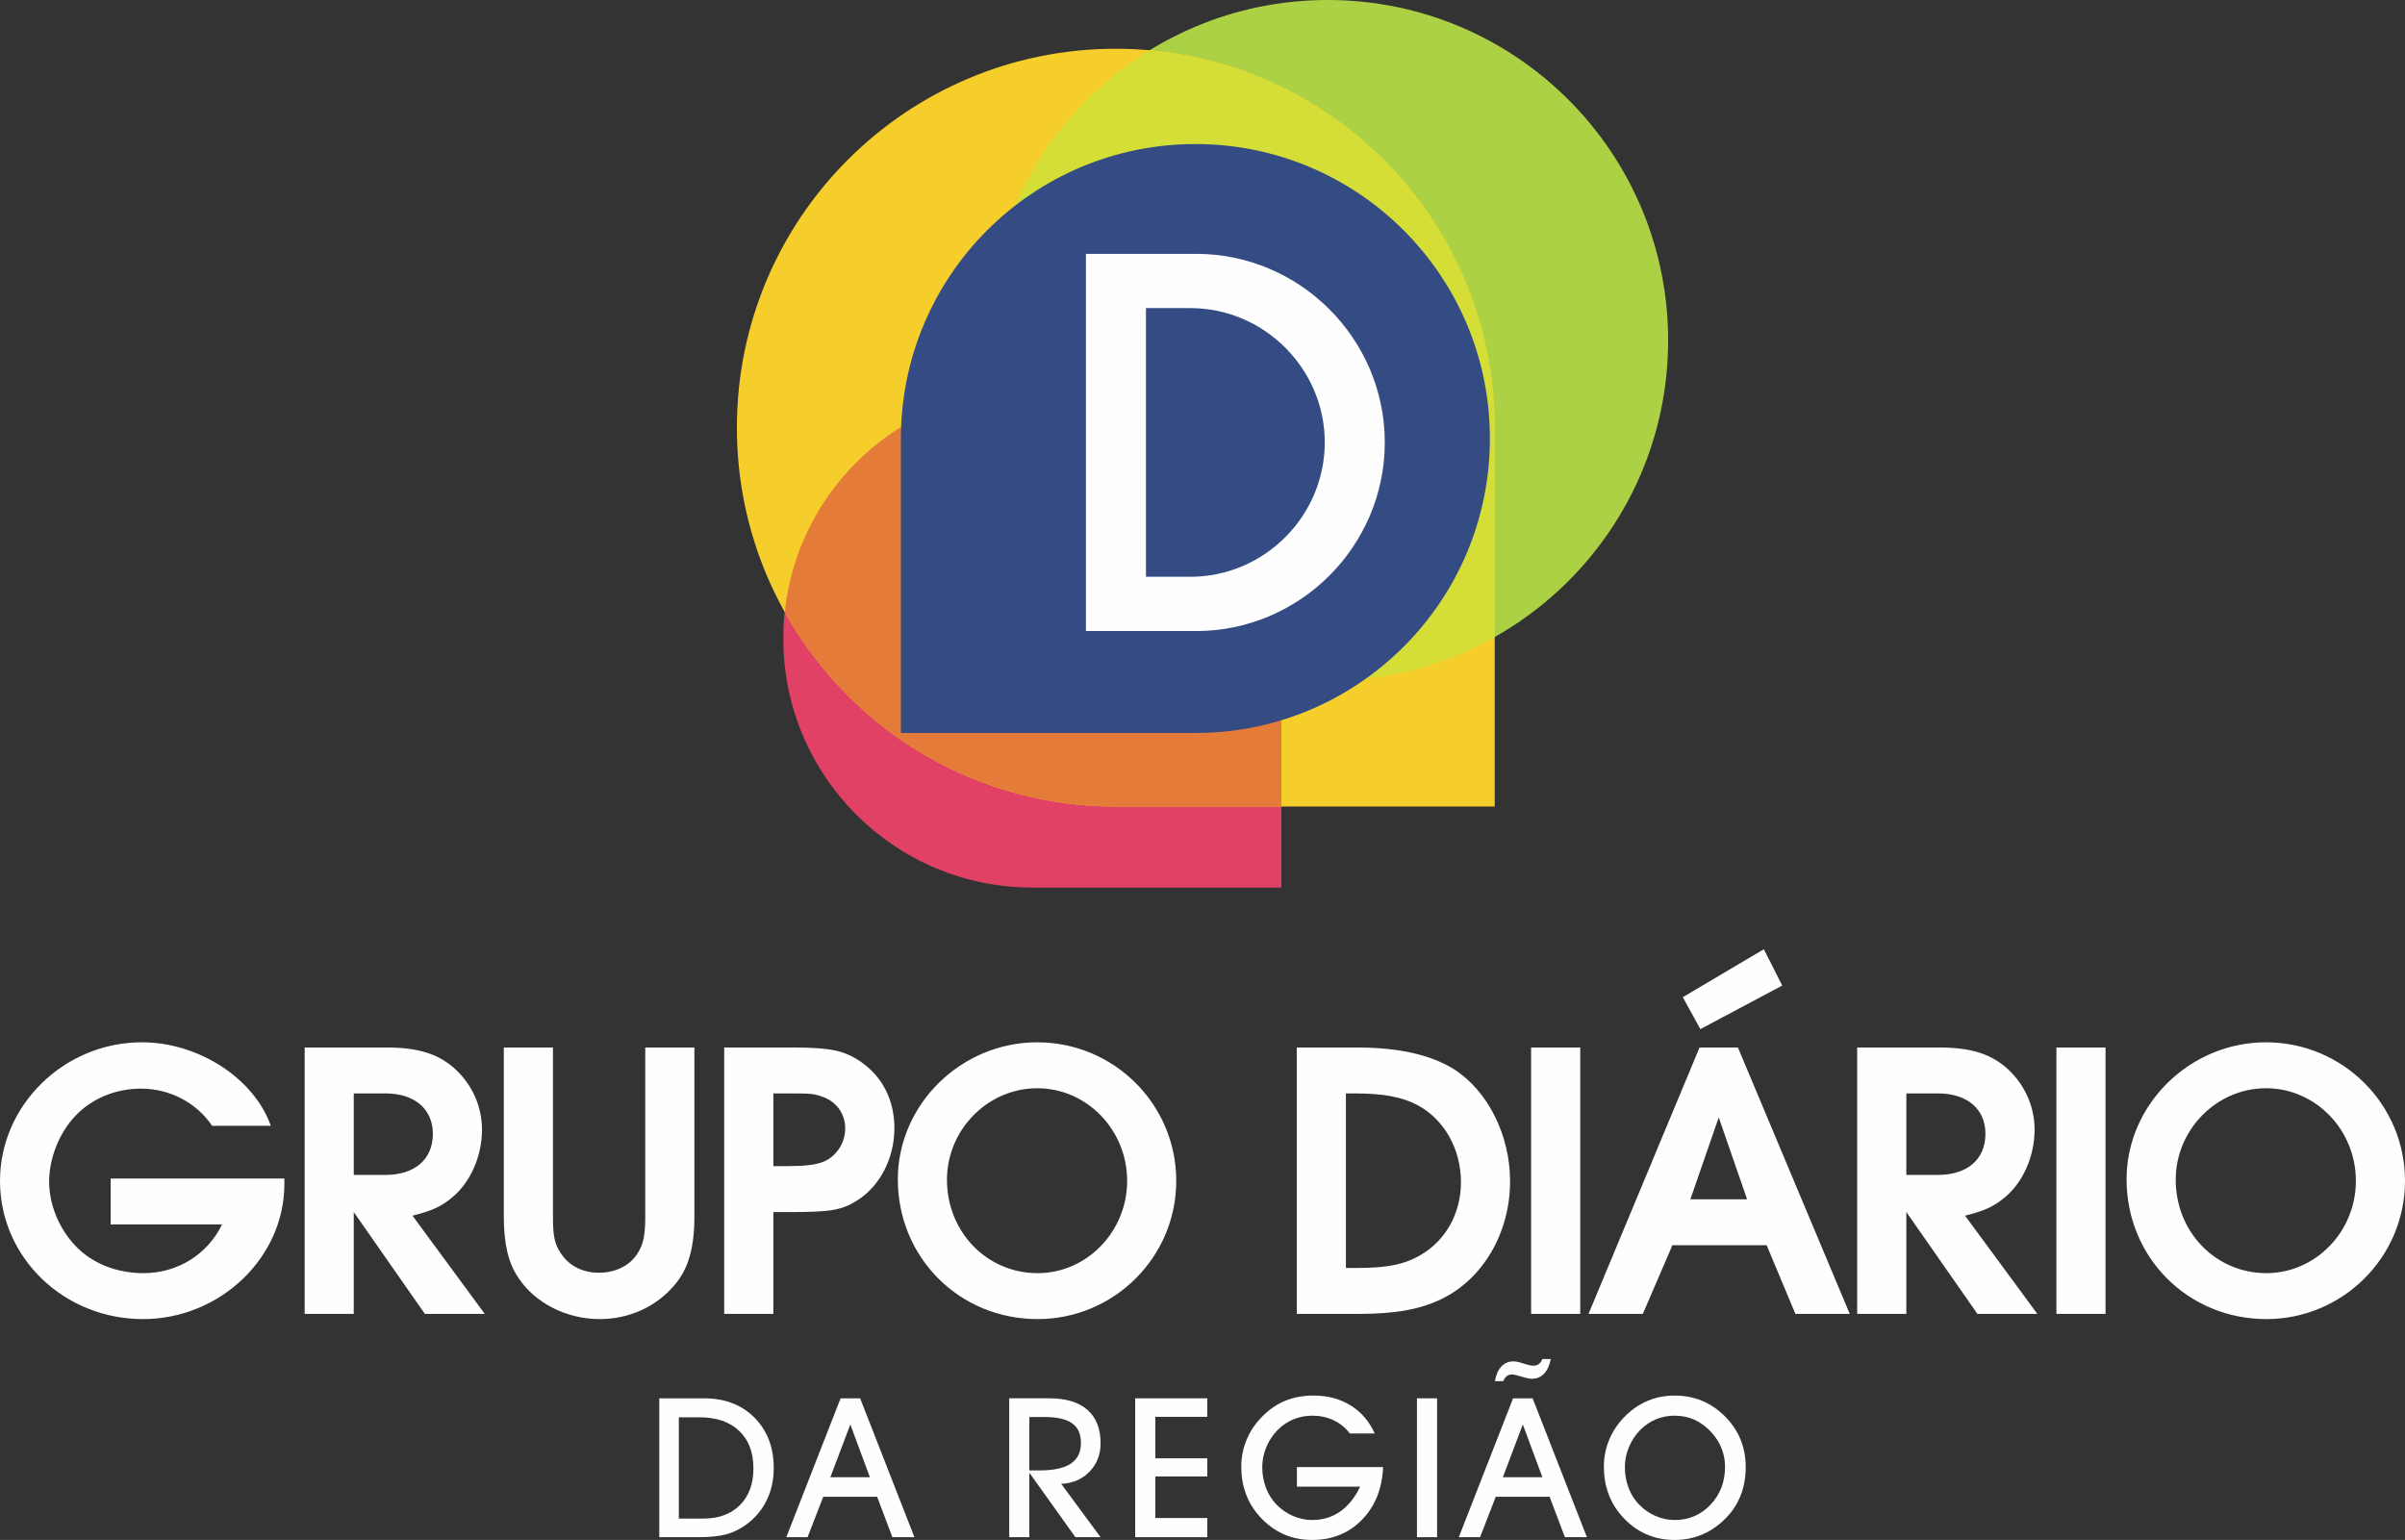 <?xml version="1.0" encoding="UTF-8"?>
<!DOCTYPE svg PUBLIC "-//W3C//DTD SVG 1.1//EN" "http://www.w3.org/Graphics/SVG/1.1/DTD/svg11.dtd">
<!-- Creator: CorelDRAW 2019 (64 Bit) -->
<svg xmlns="http://www.w3.org/2000/svg" xml:space="preserve" width="110.677mm" height="70.876mm" version="1.1" style="shape-rendering:geometricPrecision; text-rendering:geometricPrecision; image-rendering:optimizeQuality; fill-rule:evenodd; clip-rule:evenodd"
viewBox="0 0 11061.04 7083.31"
 xmlns:xlink="http://www.w3.org/1999/xlink">
 <rect x="0" y="0" width="11061.04" height="7083.31" fill="#333333" stroke="none"/>
 <defs>
  <style type="text/css">
   <![CDATA[
    .fil5 {fill:#344C83}
    .fil1 {fill:#ADD144}
    .fil4 {fill:#D4DE37}
    .fil0 {fill:#E04164}
    .fil3 {fill:#E47B38}
    .fil2 {fill:#F6CE2C}
    .fil6 {fill:#FEFEFE}
    .fil7 {fill:#FEFEFE;fill-rule:nonzero}
   ]]>
  </style>
 </defs>
 <g id="Camada_x0020_1">
  <g id="_2636597662752">
   <path class="fil0" d="M5893.12 4082.44l-1145.22 0c-632.7,0 -1145.42,-512.79 -1145.42,-1145.26 0,-632.42 512.72,-1145.28 1145.42,-1145.28 632.36,0 1145.22,512.86 1145.22,1145.28l0 1145.26z"/>
   <path class="fil1" d="M4540.81 3131.04l1565.65 0c864.49,0 1565.57,-700.81 1565.57,-1565.47 0,-864.55 -701.07,-1565.57 -1565.57,-1565.57 -864.67,0 -1565.65,701.01 -1565.65,1565.57l0 1565.47z"/>
   <path class="fil2" d="M6874.48 3709.76l-1742.79 0c-962.44,0 -1742.63,-780.28 -1742.63,-1742.77 0,-962.54 780.2,-1742.82 1742.63,-1742.82 962.57,0 1742.79,780.29 1742.79,1742.82l0 1742.77z"/>
   <path class="fil3" d="M5893.12 3709.76l-761.51 0c-654.48,0 -1224.7,-361.12 -1522.56,-894.73 60.84,-575.1 547.46,-1023.12 1138.85,-1023.12 632.36,0 1145.22,512.86 1145.22,1145.28l0 772.56 0 0.01z"/>
   <path class="fil4" d="M5287.4 231.11c889.58,78.81 1587.07,825.77 1587.07,1735.88l0 962.96c-226.83,128.01 -488.96,201.13 -768.07,201.13l-1565.61 0 0 -1565.5c0,-564.41 298.77,-1058.88 746.61,-1334.47l0.01 0.01z"/>
   <path class="fil3" d="M4492.99 1800.24c70.56,-12.82 143.08,-19.52 217.34,-19.52 664.15,0 1202.56,538.28 1202.56,1202.42l0 203.62 -1419.9 0 0 -1386.52z"/>
   <path class="fil5" d="M4143.42 3371.51l1354.51 0c748.01,0 1354.41,-606.46 1354.41,-1354.5 0,-748.03 -606.4,-1354.47 -1354.41,-1354.47 -748.11,0 -1354.51,606.44 -1354.51,1354.47l0 1354.5z"/>
   <path class="fil6" d="M5270.46 1417.13l0 1235.86 204.36 0c339.16,0 618.01,-278.84 618.01,-618.08 0,-338.95 -278.84,-617.79 -618.01,-617.79l-204.36 0zm-276.06 -249.5l506.99 0c477.08,0 867.45,390.39 867.45,867.29 0,477.19 -390.38,867.59 -867.45,867.59l-506.99 0 0 -1734.88 0 -0.01z"/>
   <path class="fil7" d="M10421.75 5005.54c227.84,0 413.37,191.06 413.37,426.21 0,233.37 -185.53,424.32 -411.58,424.32 -233.29,0 -416.97,-189.16 -416.97,-429.78 0,-229.69 187.38,-420.75 415.19,-420.75l-0.01 0zm0 -211.28c-350.82,0 -641.27,286.45 -641.27,630.15 0,360.03 282.92,642.96 643.06,642.96 350.92,0 637.5,-284.73 637.5,-635.61 0,-352.69 -286.59,-637.49 -639.29,-637.49zm-963.93 1249.27l225.92 0 0 -1225.44 -225.92 0 0 1225.44zm-690.15 -639.3l0 -374.83 146.92 0c132.41,0 216.85,71.56 216.85,185.66 0,117.3 -82.73,189.18 -218.63,189.18l-145.14 0zm-226.1 639.3l226.1 0 0 -468.44 327.01 468.44 275.52 0 -332.53 -451.86c90.1,-22.22 134.05,-42.47 185.64,-86.48 82.63,-69.86 134.15,-189.27 134.15,-308.59 0,-106.61 -44.12,-205.84 -123.19,-279.27 -77.08,-69.84 -168.99,-99.24 -317.91,-99.24l-374.8 0 0 1225.44zm-721.21 -1309.97l376.51 -200.31 -84.55 -167.1 -372.84 220.55 80.88 146.86zm-46.01 782.66l130.42 -376.64 130.49 376.64 -260.91 0zm-468.42 527.31l249.76 0 136 -316.09 433.49 0 132.3 316.09 249.97 0 -514.43 -1225.44 -176.46 0 -510.62 1225.44zm-264.08 0l226.04 0 0 -1225.44 -226.04 0 0 1225.44zm-851.73 -211.22l0 -802.91 44.01 0c128.7,0 214.89,16.51 284.88,53.34 122.92,66.08 200.24,202 200.24,354.58 0,141.46 -68.08,266.26 -183.83,334.23 -73.42,44.11 -154.19,60.77 -297.73,60.77l-47.57 0zm-226.03 211.22l282.96 0c169.06,0 282.82,-20.17 382.07,-68.13 190.97,-91.73 316.02,-304.74 316.02,-541.85 0,-213.18 -102.91,-417.06 -259.08,-516.22 -106.41,-66.16 -255.25,-99.24 -444.47,-99.24l-277.49 0 0 1225.44zm-1193.6 -1037.99c227.87,0 413.47,191.06 413.47,426.21 0,233.37 -185.6,424.32 -411.59,424.32 -233.35,0 -417.07,-189.16 -417.07,-429.78 0,-229.69 187.46,-420.75 415.2,-420.75l-0.01 0zm0 -211.28c-350.79,0 -641.18,286.45 -641.18,630.15 0,360.03 282.89,642.96 643.06,642.96 351,0 637.45,-284.73 637.45,-635.61 0,-352.69 -286.46,-637.49 -639.33,-637.49zm-1213.65 569.43l0 -334.3 82.73 0c91.73,0 104.63,1.8 141.41,14.7 65.98,22.06 106.43,79.07 106.43,146.85 0,68.12 -44.05,132.34 -104.65,154.4 -34.87,12.83 -84.55,18.35 -154.3,18.35l-71.63 0zm-226.09 679.84l226.09 0 0 -468.44 78.82 0c185.67,0 237.13,-9.22 306.87,-53.44 104.79,-66.08 170.94,-194.7 170.94,-332.34 0,-130.54 -55.05,-237.03 -156.18,-306.95 -77.14,-51.45 -139.67,-64.28 -317.73,-64.28l-308.81 0 0 1225.44 -0.01 0.01zm-1013.55 -1225.44l0 778.9c0,123.18 20.24,211.39 66.24,279.35 77.15,117.62 222.25,191.02 374.73,191.02 136,0 260.96,-56.93 345.4,-158.03 62.51,-73.52 90.05,-170.81 90.05,-312.34l0 -778.9 -225.94 0 0 778.9c0,88.23 -9.3,130.45 -38.64,172.85 -34.87,53.26 -101.04,84.37 -174.55,84.37 -73.52,0 -135.92,-31.11 -172.66,-86.28 -31.21,-44.16 -38.57,-80.84 -38.57,-170.94l0 -778.9 -226.07 0 0.01 0zm-690.14 586.13l0 -374.83 147.12 0c132.16,0 216.69,71.56 216.69,185.66 0,117.3 -82.66,189.18 -218.57,189.18l-145.24 0zm-225.84 639.3l225.83 0 0 -468.44 327.13 468.44 275.43 0 -332.53 -451.86c90.02,-22.22 134.2,-42.47 185.58,-86.48 82.66,-69.86 134.12,-189.27 134.12,-308.59 0,-106.61 -44.1,-205.84 -123.08,-279.27 -77.12,-69.84 -168.94,-99.24 -317.83,-99.24l-374.66 0 0 1225.44zm-892.33 -411.57l512.53 0c-67.94,139.58 -205.76,224.11 -361.84,224.11 -108.47,0 -209.51,-34.88 -284.74,-99.16 -90.09,-77.19 -148.89,-202.16 -148.89,-321.57 0,-106.43 45.99,-224.12 119.38,-301.24 75.43,-80.77 185.68,-126.75 303.15,-126.75 132.25,0 255.33,64.19 326.97,170.86l270.03 0c-77.19,-218.66 -332.37,-383.96 -593.16,-383.96 -356.44,0 -652.3,288.48 -652.3,637.49 0,352.69 293.9,635.61 657.69,635.61 354.58,0 650.24,-282.93 650.24,-620.91l0 -25.81 -799.05 0 0 211.32z"/>
   <path class="fil7" d="M3122.1 6985.02l112.27 0c71.1,0 127.35,-20.7 168.69,-62.07 41.42,-41.43 62.07,-97.62 62.07,-168.68 0,-73.77 -21.87,-131.35 -65.75,-172.85 -43.93,-41.57 -104.63,-62.33 -182.07,-62.33l-95.21 0 0 465.93zm89.5 85.49l-179.42 0 0 -638.72 205.74 0c95.89,0 173.4,29.65 232.3,89.03 58.87,59.38 88.37,136.91 88.37,232.54 0,54.4 -11.03,103.99 -33.17,148.75 -22.06,44.76 -53.82,82.01 -95.3,111.82 -28.1,20.23 -58.07,34.72 -90.03,43.44 -31.82,8.81 -74.74,13.14 -128.48,13.14z"/>
   <path class="fil7" d="M4000.7 6794.6l-89.92 -242.57 -91.73 242.57 181.65 0zm-214.47 89.94l-71.99 185.97 -97.84 0 249.63 -638.72 89.93 0 249.62 638.72 -101.31 0 -70.23 -185.97 -247.81 0z"/>
   <path class="fil7" d="M4734.11 6763.44l47.37 0c64.06,0 111.77,-10.35 143.01,-31.1 31.28,-20.84 46.99,-52.36 46.99,-94.85 0,-41.16 -13.48,-71.46 -40.36,-90.72 -26.95,-19.36 -69.5,-29 -127.65,-29l-69.37 0 0 245.68zm0 307.12l-92.53 0 0 -638.81 184.28 0c76.61,0 135.08,17.71 175.44,53.1 40.36,35.36 60.49,86.56 60.49,153.55 0,52.03 -16.8,95.55 -50.62,130.53 -33.72,34.95 -77.24,53.75 -130.51,56.34l181.13 245.3 -115.79 0 -211.89 -296.58 0 296.58z"/>
   <polygon class="fil7" points="5552.7,7070.56 5220.96,7070.56 5220.96,6431.81 5552.7,6431.81 5552.7,6516.91 5313.63,6516.91 5313.63,6707.71 5552.7,6707.71 5552.7,6791.12 5313.63,6791.12 5313.63,6982.35 5552.7,6982.35 "/>
   <path class="fil7" d="M5964.78 6748.11l396.41 0c-4.44,99.71 -36.86,180.49 -97.29,242.34 -60.34,61.9 -136.98,92.85 -229.61,92.85 -48.11,0 -92.44,-9.23 -133.04,-27.67 -40.6,-18.39 -77.04,-45.76 -109.29,-82.01 -27.25,-30.16 -48.03,-64.47 -62.07,-102.92 -14.06,-38.49 -21.08,-79.64 -21.08,-123.51 0,-44.75 8.51,-87.14 25.48,-127.17 17,-40.11 41.88,-76.21 74.83,-108.38 31.11,-30.96 65.8,-54.16 104.31,-69.61 38.36,-15.27 80.99,-22.95 127.97,-22.95 64.75,0 121.62,15.11 170.45,45.4 48.87,30.25 85.78,73.3 110.7,129.16l-114.11 0c-21.09,-27.22 -46.4,-47.63 -75.72,-61.43 -29.38,-13.73 -62.13,-20.58 -98.26,-20.58 -30.3,0 -59.06,5.72 -86.44,17.06 -27.26,11.43 -51.52,27.95 -72.67,49.56 -22.07,22.56 -39.21,48.8 -51.57,78.59 -12.31,29.82 -18.5,60.29 -18.5,91.25 0,33.3 5.62,64.85 16.72,94.58 11.17,29.63 27.19,55.29 48.03,76.93 21.96,22.77 47.38,40.51 76.21,53.09 28.75,12.56 58.04,18.87 88.04,18.87 48.76,0 91.83,-12.9 129.08,-38.88 37.32,-25.8 67.93,-64.03 92.05,-114.67l-290.64 0 0 -89.93z"/>
   <polygon class="fil7" points="6516.84,7070.53 6609.37,7070.53 6609.37,6431.81 6516.84,6431.81 "/>
   <path class="fil7" d="M7093.65 6794.6l-89.93 -242.57 -91.69 242.57 181.62 0zm38.65 -543.57c-5.87,29.55 -16.17,52.02 -30.96,67.56 -14.81,15.52 -33.24,23.27 -55.44,23.27 -4.2,0 -8.58,-0.32 -13.47,-1.07 -4.76,-0.73 -9.85,-1.88 -15.12,-3.37l-42.59 -11.82c-3.73,-1.13 -7.5,-2.03 -11.09,-2.61 -3.67,-0.58 -7.13,-0.9 -10.36,-0.9 -9.04,0 -16.86,2.61 -23.43,7.69 -6.56,5.13 -11.94,12.81 -16.03,23.04l-38.64 0c5.31,-29.24 15.19,-51.71 29.81,-67.32 14.69,-15.69 32.92,-23.52 54.91,-23.52 4.96,0 9.6,0.32 14.03,0.9 4.34,0.65 8.31,1.46 11.83,2.59l43.36 12.77c4.43,1.12 8.51,2.02 12.36,2.61 3.77,0.64 7.43,0.9 10.95,0.9 9.63,0 17.88,-2.46 24.74,-7.45 6.96,-4.98 12.39,-12.73 16.48,-23.27l38.65 0zm-253.12 633.51l-71.98 185.97 -97.85 0 249.62 -638.72 89.93 0 249.62 638.72 -101.29 0 -70.24 -185.97 -247.81 0z"/>
   <path class="fil7" d="M7473.06 6748.11c0,33.3 5.55,64.85 16.68,94.58 11.1,29.63 27.02,55.29 47.86,76.93 21.89,22.77 47.19,40.51 75.85,53.09 28.66,12.56 57.9,18.87 87.73,18.87 66.08,0 121.37,-23.45 165.81,-70.42 44.53,-46.95 66.74,-105.21 66.74,-174.78 0,-29.55 -5.38,-57.75 -15.99,-84.46 -10.71,-26.77 -26.32,-51.48 -46.73,-73.92 -24.34,-26.05 -50.34,-45.34 -77.91,-57.75 -27.62,-12.4 -58.26,-18.61 -91.91,-18.61 -30.12,0 -58.79,5.72 -86.01,17.06 -27.2,11.43 -51.29,27.95 -72.37,49.56 -21.96,22.56 -39.04,48.8 -51.29,78.59 -12.35,29.82 -18.46,60.29 -18.46,91.25zm-96.55 -0.91c0,-44.75 8.52,-87.14 25.48,-127.17 16.93,-40.11 41.82,-76.21 74.59,-108.38 30.96,-30.47 65.39,-53.44 103.34,-69.12 37.8,-15.68 78.57,-23.44 122.21,-23.44 44.75,0 86.16,7.76 124.37,23.44 38.05,15.69 72.99,38.96 104.55,70.02 32.5,31.83 56.94,67.55 73.27,106.99 16.41,39.54 24.59,82.09 24.59,127.67 0,45.32 -7.02,87.08 -21.09,125.3 -14.03,38.14 -35.05,72.45 -63.15,102.82 -33.06,35.71 -69.99,62.57 -110.82,80.79 -40.74,18.13 -85.04,27.19 -132.65,27.19 -47.93,0 -92.19,-9.23 -132.73,-27.67 -40.49,-18.39 -76.79,-45.76 -109.04,-82.01 -27.18,-30.16 -47.79,-64.47 -61.82,-102.92 -14.07,-38.49 -21.09,-79.64 -21.09,-123.51z"/>
  </g>
 </g>
</svg>
